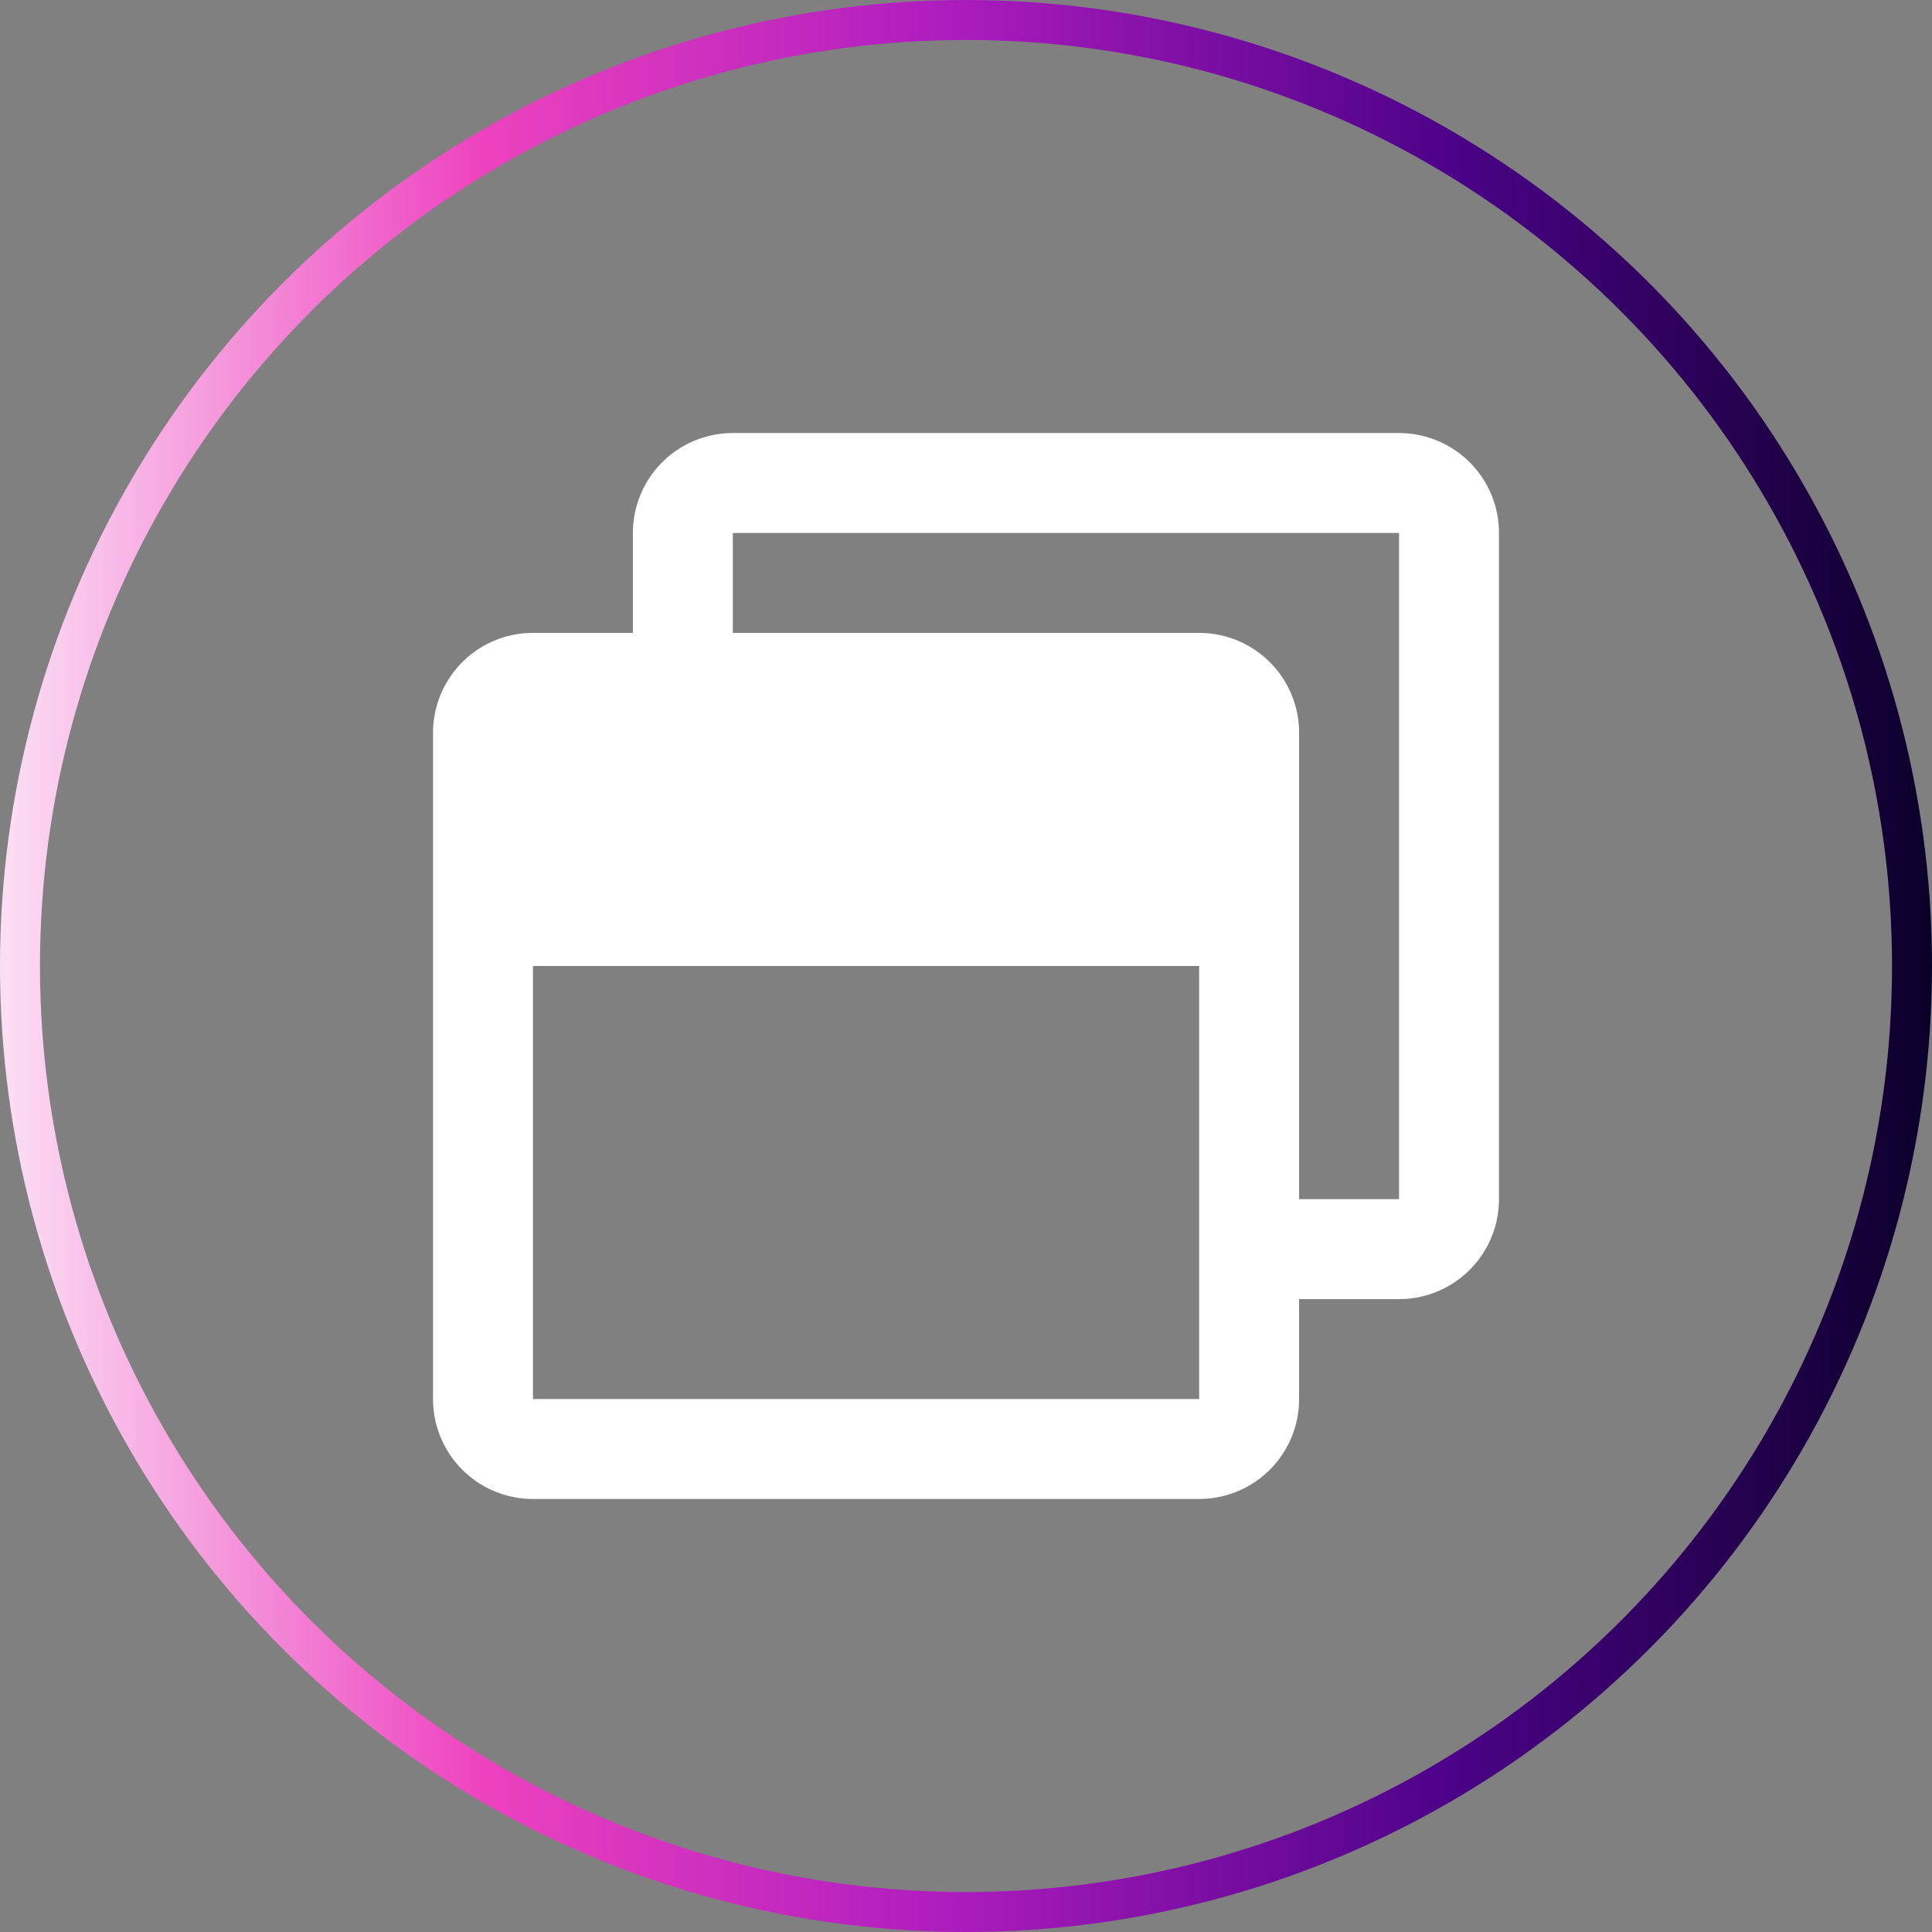 <svg xmlns="http://www.w3.org/2000/svg" xmlns:xlink="http://www.w3.org/1999/xlink" viewBox="0 0 290 290"><rect x="0" y="0" width="290" height="290" fill="#808080" stroke="none"/><defs><style>.cls-1{fill:none;stroke-miterlimit:10;stroke-width:6px;stroke:url(#linear-gradient);}.cls-2{fill:#fff;}</style><linearGradient id="linear-gradient" y1="145" x2="290" y2="145" gradientUnits="userSpaceOnUse"><stop offset="0" stop-color="#fcdff4"/><stop offset="0.25" stop-color="#ed42bf"/><stop offset="0.5" stop-color="#aa1bbe"/><stop offset="0.75" stop-color="#4c0288"/><stop offset="1" stop-color="#0b002a"/></linearGradient></defs><title>hubMock</title><g id="Layer_2" data-name="Layer 2"><g id="Layer_1-2" data-name="Layer 1"><circle class="cls-1" cx="145" cy="145" r="142"/><path class="cls-2" d="M210,65H110A15,15,0,0,0,95,80V95H80a15,15,0,0,0-15,15V210a15,15,0,0,0,15,15H180a15,15,0,0,0,15-15V195h15a15,15,0,0,0,15-15V80A15,15,0,0,0,210,65ZM180,210H80V145H180Zm30-30H195V110a15,15,0,0,0-15-15H110V80H210Z"/></g></g></svg>